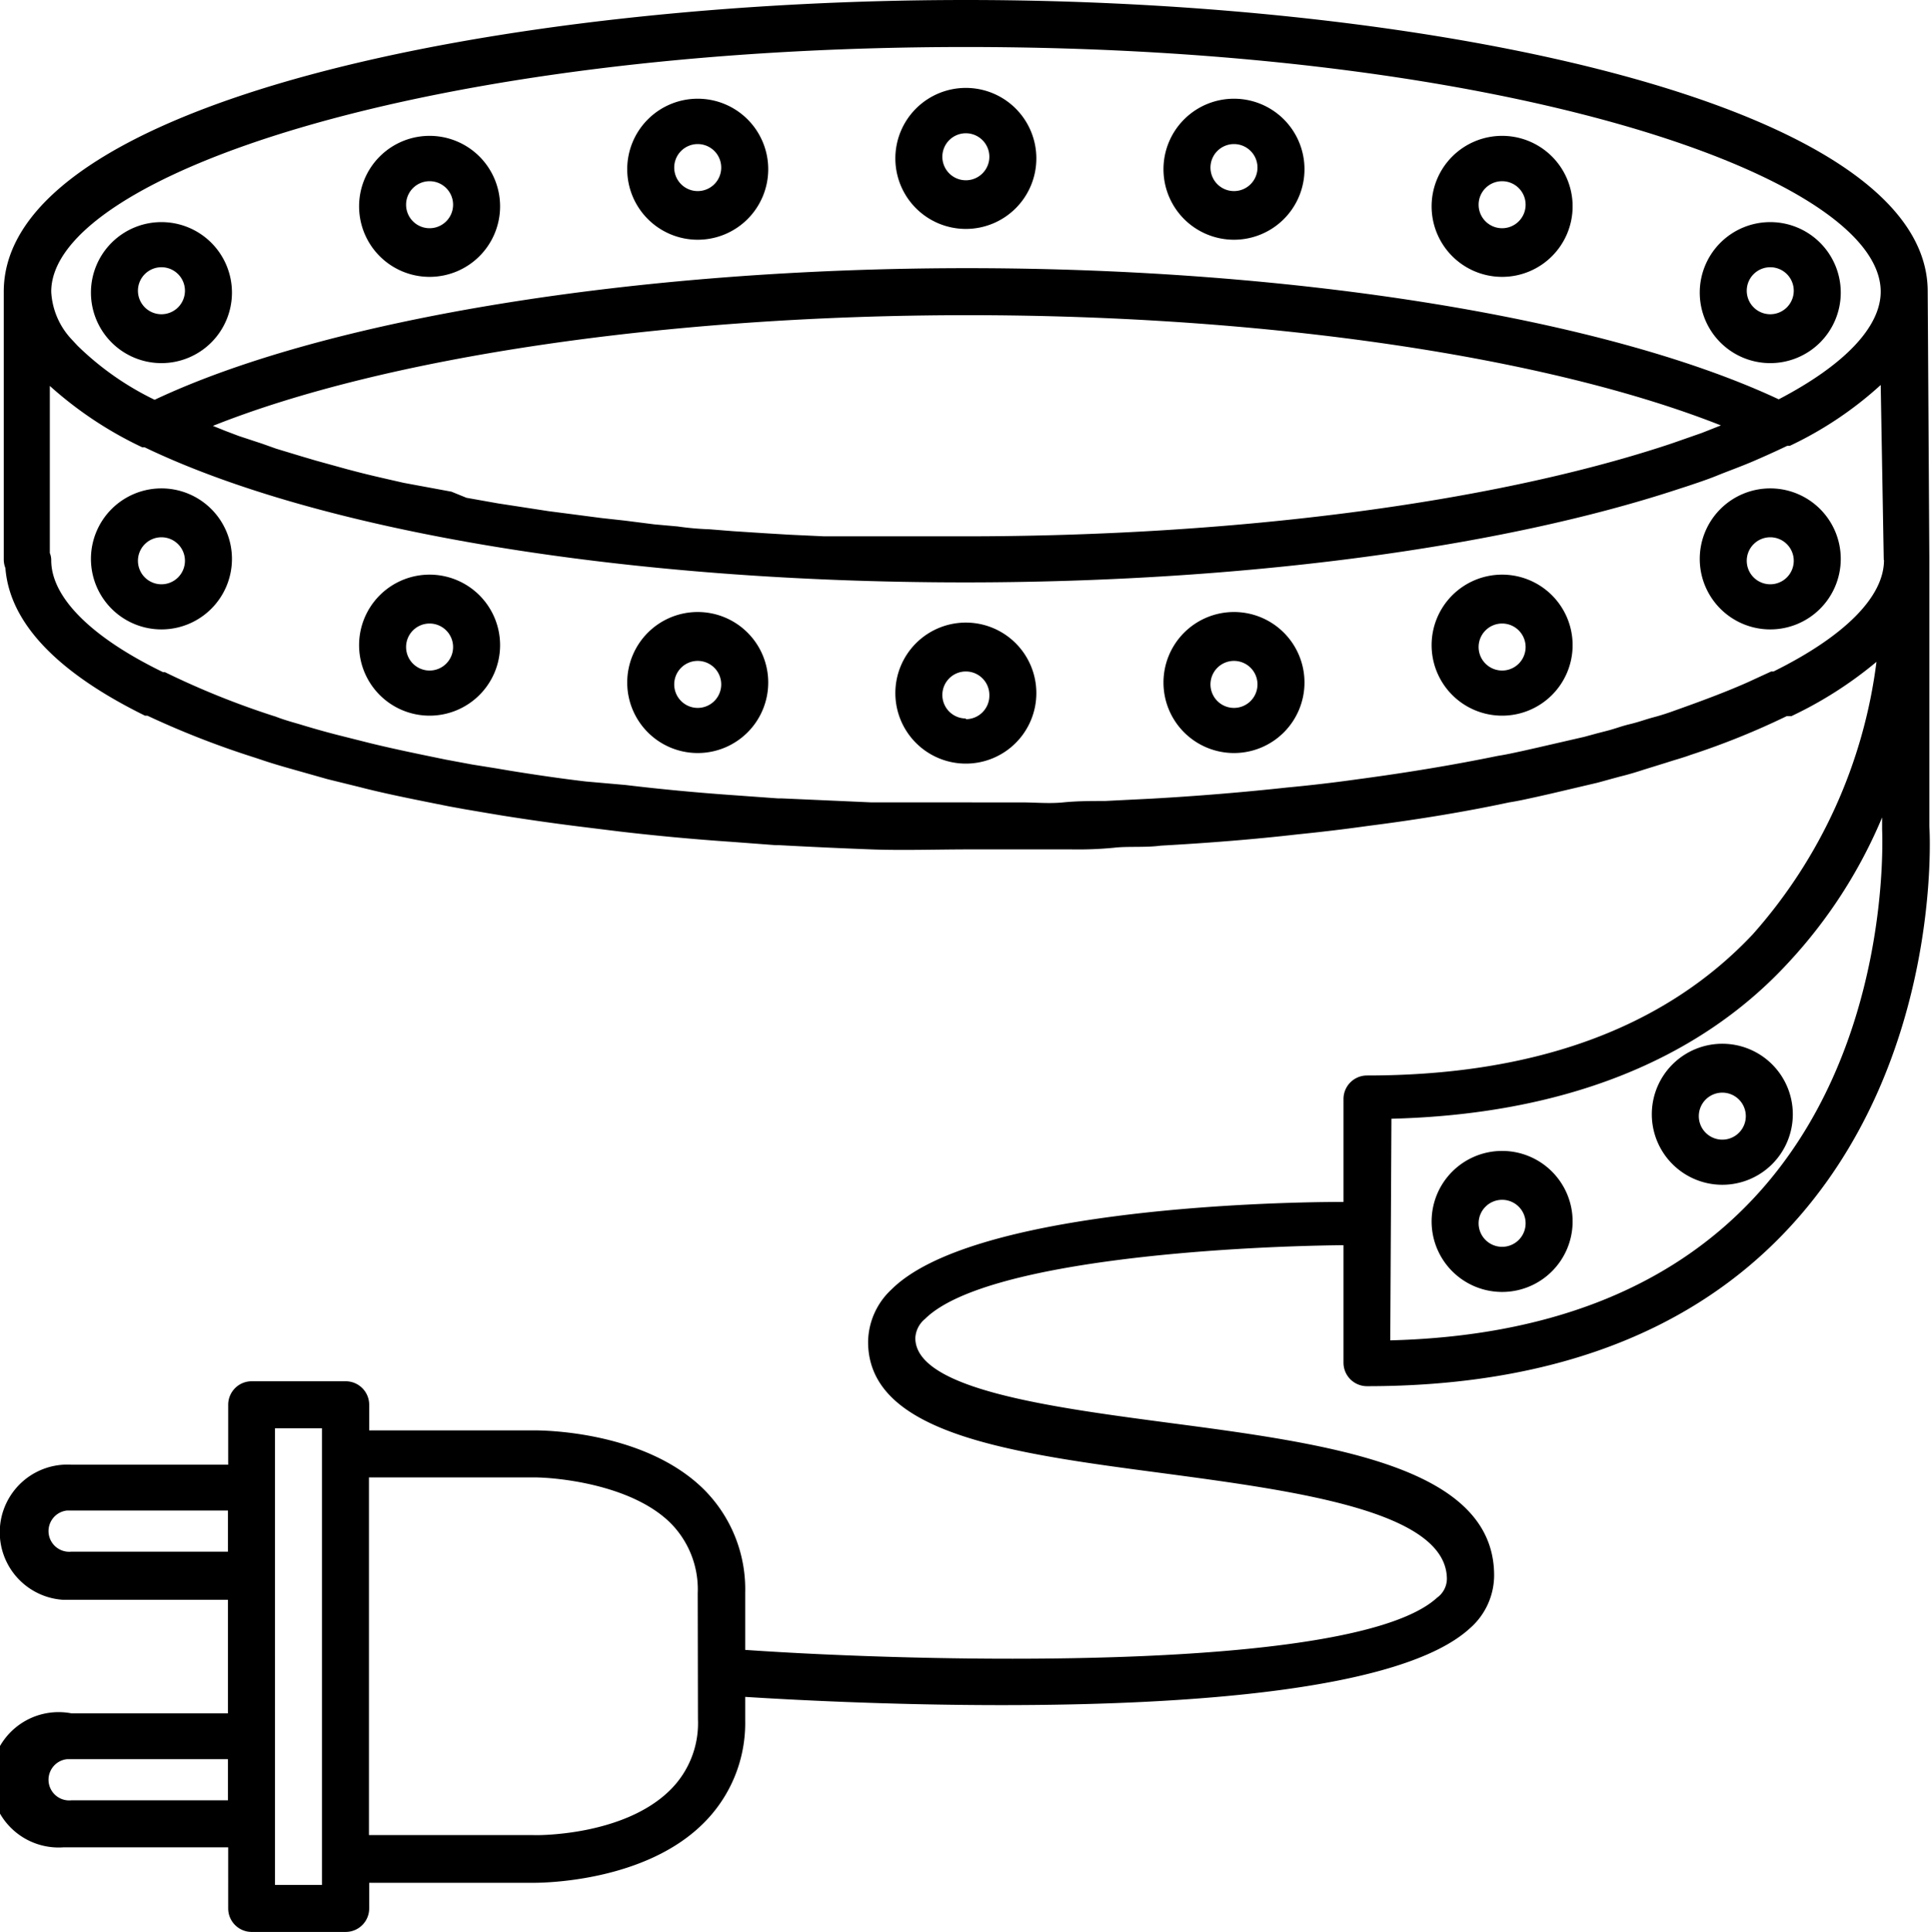 <svg id="Laag_1" data-name="Laag 1" xmlns="http://www.w3.org/2000/svg" viewBox="0 0 82.17 82.2"><title>icon</title><path d="M82.45,12.8h0c0-8-21.1-12.4-40.93-12.4S.58,4.75.58,12.81V24.22a1,1,0,0,0,.07.35C.83,26.89,2.83,29,6.59,30.85h.1a37.36,37.36,0,0,0,4.59,1.79l.27.09c.35.12.72.23,1.14.35l1.66.47,1.38.34c1,.26,2.15.49,3.3.72h0l.5.1.66.12,1,.17.6.1c1.07.17,2.18.33,3.31.47l1.7.21c1.54.18,3.15.33,4.77.44l1.86.14h.15c1.29.07,2.59.13,3.91.18s2.77,0,4.18,0H46a15.91,15.91,0,0,0,1.82-.07c.59-.07,1.32,0,2-.09,2-.11,4-.27,5.82-.48q1.5-.15,3-.36c2.13-.27,4.18-.61,6-1,.39-.06.78-.15,1.15-.23l.62-.14,2-.47.58-.16.37-.1c.37-.09.73-.2,1-.29l1-.31c.3-.1.68-.2,1-.32h0a32.43,32.43,0,0,0,4.09-1.65h.2a16.9,16.9,0,0,0,3.62-2.31A21.5,21.5,0,0,1,75,40.16c-3.77,4-9.29,6-16.41,6a1,1,0,0,0-1,1v4.38c-3.79,0-15.9.41-19.23,3.72a3.1,3.1,0,0,0-1,2.23c0,3.93,6.09,4.74,12.53,5.59,5.67.76,12.1,1.61,12.1,4.51a1,1,0,0,1-.42.79c-3.51,3.22-22,2.74-29.44,2.22V68.17a6,6,0,0,0-1.77-4.41c-2.58-2.54-7.06-2.5-7.23-2.5h-7V60.17a1,1,0,0,0-1-1h-4a1,1,0,0,0-1,1v2.55H3.46a2.88,2.88,0,1,0-.34,5.75h7V73.3H3.46A2.88,2.88,0,1,0,3.13,79h7V81.6a1,1,0,0,0,1,1h4a1,1,0,0,0,1-1V80.51h7c.55,0,4.73-.08,7.19-2.5a6,6,0,0,0,1.81-4.41v-1c1.76.11,6,.35,10.93.35,7.78,0,17-.6,19.91-3.27A3,3,0,0,0,64,67.43c0-4.65-7-5.59-13.83-6.49-5.06-.67-10.8-1.43-10.8-3.61a1.12,1.12,0,0,1,.41-.81c2.49-2.48,12.9-3.09,17.81-3.14v5a1,1,0,0,0,1,1c7.7,0,13.72-2.23,17.87-6.64,6.59-7,6.09-16.82,6.06-17.17l0-9.56V24.2ZM10.12,77H3.46a.88.88,0,0,1-.19-1.75h6.85Zm0-10.58H3.46a.88.88,0,0,1-.19-1.75h6.85Zm4-4.21V80.6h-2V61.17h2Zm16,11.34a4,4,0,0,1-1.17,3c-2,2-5.76,1.94-5.83,1.93h-7V63.26h7c1,0,4.16.3,5.82,1.93a4,4,0,0,1,1.17,3ZM41.52,2.4c22.94,0,38.93,5.49,38.93,10.41,0,1.5-1.54,3.12-4.34,4.58-7.35-3.44-20.53-5.58-34.53-5.58S14.34,13.95,7,17.41a12.4,12.4,0,0,1-3.28-2.3l-.27-.29a3.2,3.2,0,0,1-.85-2C2.58,7.89,18.58,2.4,41.52,2.4ZM73.65,18.5l-.81.32-1.26.44-.27.09c-7.5,2.46-18.37,3.87-29.82,3.87h-6L34,23.15l-1-.06L31.61,23l-1-.08a12.3,12.3,0,0,1-1.35-.12l-1-.09L27,22.55l-1-.11-1.3-.17-.93-.12-1.3-.2-.85-.13-1.35-.24-.64-.26L17.9,21l-.32-.06c-.65-.15-1.29-.29-1.91-.45l-.46-.12L13.87,20l-.61-.18-1.09-.33-.59-.21-1-.33L10,18.73l-.52-.21c7.32-2.92,19.31-4.71,32.13-4.71S66.32,15.6,73.65,18.5ZM75,51.43c-3.59,3.81-8.77,5.83-15.42,6L59.63,48c7.22-.18,13-2.42,16.88-6.63a20.94,20.94,0,0,0,4-6.19v.49C80.51,35.78,81,45.07,75,51.43Zm5.59-27.2c0,1.56-1.67,3.24-4.7,4.74h-.1l-1,.46c-.92.41-2,.81-3.07,1.19-.3.11-.6.21-.94.3s-.62.2-1,.29-.64.2-1,.29l-.39.1-.55.15-2,.46-.62.14c-.33.07-.67.15-1.06.21q-2.77.57-6,1c-1,.14-1.94.25-3,.35-1.84.2-3.77.36-5.72.47l-2,.1c-.58,0-1.17,0-1.78.06s-1.17,0-1.78,0H41.63c-1.39,0-2.77,0-4.12,0l-3.83-.17h-.16l-1.8-.13c-1.6-.11-3.18-.26-4.68-.44l-1.7-.15c-1.1-.13-2.18-.29-3.23-.46l-.59-.1-1-.16-1.13-.21c-1.12-.23-2.2-.45-3.22-.7l-1.35-.34c-.55-.14-1.08-.29-1.67-.47-.35-.1-.7-.2-1-.32l-.19-.06A34.83,34.83,0,0,1,7.44,29H7.36C4.29,27.51,2.6,25.81,2.6,24.24a.81.81,0,0,0-.06-.31V16.82a16.22,16.22,0,0,0,3.93,2.61h.1C14,23,27,25.18,41.48,25.18c11.66,0,22.76-1.45,30.45-4l.28-.09c.45-.15.9-.3,1.29-.46s1-.38,1.49-.59,1-.44,1.48-.67h.11a15.65,15.65,0,0,0,3.87-2.59l.13,7.44Z" transform="translate(-0.42 -0.4)"/><path d="M7.29,21.18a3,3,0,1,0,3,3,3,3,0,0,0-3-3Zm0,4.08a1,1,0,1,1,1-1h0A1,1,0,0,1,7.29,25.26Z" transform="translate(-0.42 -0.4)"/><path d="M18.7,24.85a3,3,0,1,0,3,3A3,3,0,0,0,18.7,24.85Zm0,4.08a1,1,0,1,1,1-1A1,1,0,0,1,18.7,28.93Z" transform="translate(-0.42 -0.4)"/><path d="M30.11,26.44a3,3,0,1,0,3,3A3,3,0,0,0,30.11,26.44Zm0,4.08a1,1,0,1,1,1-1A1,1,0,0,1,30.11,30.52Z" transform="translate(-0.42 -0.4)"/><path d="M41.52,26.89a3,3,0,1,0,3,3A3,3,0,0,0,41.52,26.89Zm0,4.08a1,1,0,1,1,1-1A1,1,0,0,1,41.52,31Z" transform="translate(-0.42 -0.4)"/><path d="M64.34,49.37a3,3,0,1,0,3,3A3,3,0,0,0,64.34,49.37Zm0,4.08a1,1,0,1,1,1-1A1,1,0,0,1,64.34,53.45Z" transform="translate(-0.42 -0.4)"/><path d="M73.71,44.81a3,3,0,1,0,3,3,3,3,0,0,0-3-3Zm0,4.08a1,1,0,1,1,1-1A1,1,0,0,1,73.71,48.89Z" transform="translate(-0.42 -0.4)"/><path d="M75.75,21.18a3,3,0,1,0,3,3,3,3,0,0,0-3-3Zm0,4.08a1,1,0,1,1,1-1A1,1,0,0,1,75.75,25.26Z" transform="translate(-0.42 -0.4)"/><path d="M64.34,24.85a3,3,0,1,0,3,3A3,3,0,0,0,64.34,24.85Zm0,4.08a1,1,0,1,1,1-1A1,1,0,0,1,64.34,28.93Z" transform="translate(-0.42 -0.4)"/><path d="M52.93,26.44a3,3,0,1,0,3,3A3,3,0,0,0,52.93,26.44Zm0,4.08a1,1,0,1,1,1-1A1,1,0,0,1,52.93,30.52Z" transform="translate(-0.42 -0.4)"/><path d="M75.75,15.85a3,3,0,1,0-3-3A3,3,0,0,0,75.75,15.85Zm0-4.08a1,1,0,1,1-1,1A1,1,0,0,1,75.75,11.77Z" transform="translate(-0.42 -0.4)"/><path d="M64.34,12.18a3,3,0,1,0-3-3A3,3,0,0,0,64.34,12.18Zm0-4.07a1,1,0,1,1-1,1A1,1,0,0,1,64.34,8.11Z" transform="translate(-0.42 -0.4)"/><path d="M52.93,10.6a3,3,0,1,0-3-3A3,3,0,0,0,52.93,10.6Zm0-4.07a1,1,0,1,1-1,1,1,1,0,0,1,1-1h0Z" transform="translate(-0.42 -0.4)"/><path d="M41.52,10.14a3,3,0,1,0-3-3A3,3,0,0,0,41.52,10.14Zm0-4.07a1,1,0,1,1-1,1,1,1,0,0,1,1-1Z" transform="translate(-0.42 -0.4)"/><path d="M7.29,15.85a3,3,0,1,0-3-3A3,3,0,0,0,7.29,15.85Zm0-4.08a1,1,0,1,1-1,1A1,1,0,0,1,7.29,11.77Z" transform="translate(-0.42 -0.4)"/><path d="M18.7,12.18a3,3,0,1,0-3-3A3,3,0,0,0,18.7,12.18Zm0-4.07a1,1,0,1,1-1,1A1,1,0,0,1,18.7,8.11Z" transform="translate(-0.42 -0.4)"/><path d="M30.11,10.6a3,3,0,1,0-3-3A3,3,0,0,0,30.11,10.6Zm0-4.07a1,1,0,1,1-1,1,1,1,0,0,1,1-1h0Z" transform="translate(-0.42 -0.4)"/></svg>